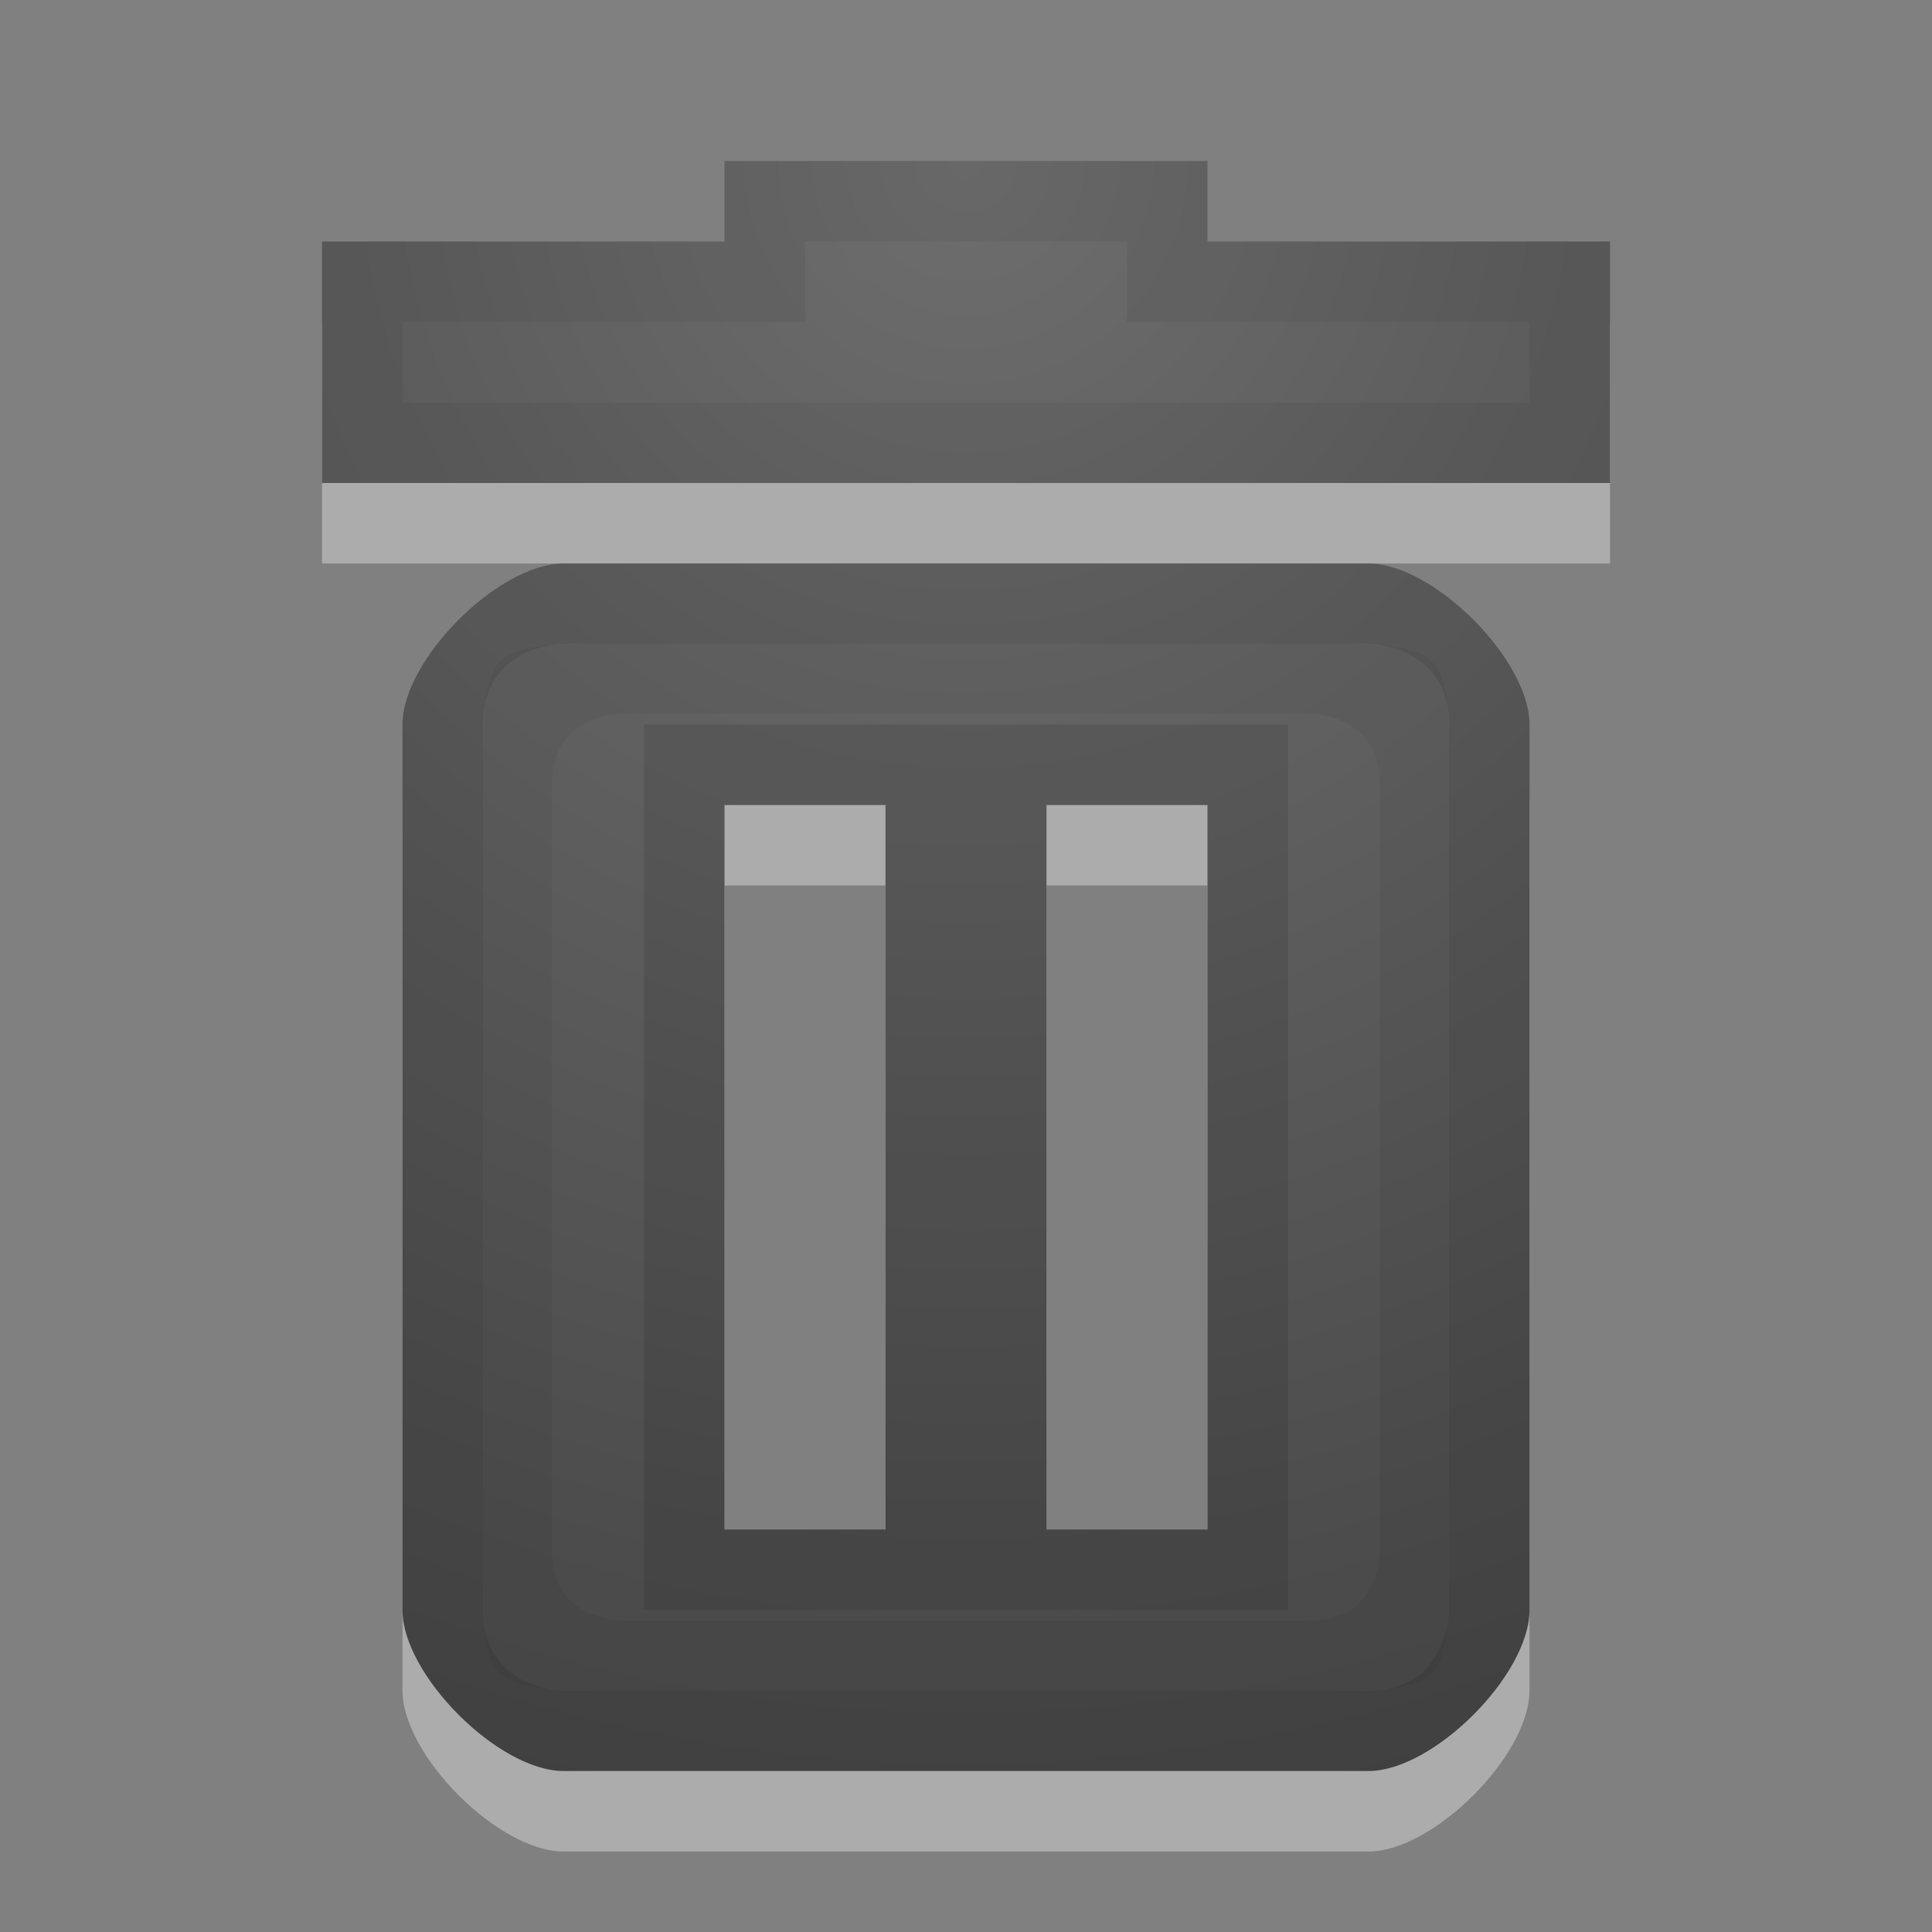 <?xml version="1.0" encoding="UTF-8" standalone="no"?>
<svg
   xmlns:dc="http://purl.org/dc/elements/1.1/"
   xmlns:cc="http://creativecommons.org/ns#"
   xmlns:rdf="http://www.w3.org/1999/02/22-rdf-syntax-ns#"
   xmlns:svg="http://www.w3.org/2000/svg"
   xmlns="http://www.w3.org/2000/svg"
   xmlns:xlink="http://www.w3.org/1999/xlink"
   version="1.1"
   width="24"
   height="24"
   id="svg3020">
  <rect width="100%" height="100%" fill="#808080" stroke="none"/>
  <defs
     id="defs3022">
    <linearGradient
       id="linearGradient2867-449-88-871-390-598-476-591-434-148-57-177-641-289-620-227-114-444-680-744-4">
      <stop
         offset="0"
         style="stop-color:#737373;stop-opacity:1"
         id="stop5430-5" />
      <stop
         offset="0.262"
         style="stop-color:#636363;stop-opacity:1"
         id="stop5432-2" />
      <stop
         offset="0.705"
         style="stop-color:#4b4b4b;stop-opacity:1"
         id="stop5434-9" />
      <stop
         offset="1"
         style="stop-color:#3f3f3f;stop-opacity:1"
         id="stop5436-2" />
    </linearGradient>
    <radialGradient
       xlink:href="#linearGradient2867-449-88-871-390-598-476-591-434-148-57-177-641-289-620-227-114-444-680-744-4"
       id="radialGradient4192"
       gradientUnits="userSpaceOnUse"
       gradientTransform="matrix(0,3.25,-3.25,0,25,-37)"
       cx="12"
       cy="4"
       fx="12"
       fy="4"
       r="8" />
    <radialGradient
       xlink:href="#linearGradient2867-449-88-871-390-598-476-591-434-148-57-177-641-289-620-227-114-444-680-744-4"
       id="radialGradient4195"
       gradientUnits="userSpaceOnUse"
       gradientTransform="matrix(0,3.25,-3.25,0,25,-37)"
       cx="12"
       cy="4"
       fx="12"
       fy="4"
       r="8" />
  </defs>
  <g
     id="g3403"
     transform="translate(0,1)"
     style="opacity:0.35;fill:#ffffff;fill-opacity:1">
    <path
       style="color:#bebebe;fill:#ffffff;fill-opacity:1;fill-rule:nonzero;stroke:none;stroke-width:1;marker:none;visibility:visible;display:inline;overflow:visible;enable-background:accumulate"
       id="path3405"
       d="M 9,2 9,3 4,3 4,6 20,6 20,3 15,3 15,2 z" />
    <path
       d="M 7,7 C 6.194,7 5,8.194 5,9 l 0,11 c 0,0.806 1.194,2 2,2 l 10,0 c 0.806,0 2,-1.194 2,-2 L 19,9 C 19,8.194 17.806,7 17,7 z m 2,3 2,0 0,9 -2,0 z m 4,0 2,0 0,9 -2,0 z"
       id="path3407"
       style="color:#bebebe;fill:#ffffff;fill-opacity:1;fill-rule:nonzero;stroke:none;stroke-width:1;marker:none;visibility:visible;display:inline;overflow:visible;enable-background:accumulate" />
  </g>
  <path
     style="color:#bebebe;fill:url(#radialGradient4195);fill-opacity:1;fill-rule:nonzero;stroke:none;stroke-width:1;marker:none;visibility:visible;display:inline;overflow:visible;enable-background:accumulate"
     id="rect10309"
     d="M 9,2 9,3 4,3 4,6 20,6 20,3 15,3 15,2 z" />
  <path
     d="M 7,7 C 6.194,7 5,8.194 5,9 l 0,11 c 0,0.806 1.194,2 2,2 l 10,0 c 0.806,0 2,-1.194 2,-2 L 19,9 C 19,8.194 17.806,7 17,7 z m 2,3 2,0 0,9 -2,0 z m 4,0 2,0 0,9 -2,0 z"
     id="path2983"
     style="color:#bebebe;fill:url(#radialGradient4192);fill-opacity:1;fill-rule:nonzero;stroke:none;stroke-width:1;marker:none;visibility:visible;display:inline;overflow:visible;enable-background:accumulate" />
  <path
     style="opacity:0.1;fill:none;stroke:#000000;stroke-width:1px;stroke-linecap:butt;stroke-linejoin:miter;stroke-opacity:1"
     d="m 9.5,2.5 0,1 -5,0 0,2 15,0 0,-2 -5,0 L 14.5,2.5 z"
     id="path4185" />
  <path
     style="opacity:0.1;color:#bebebe;fill:#000000;fill-opacity:1;fill-rule:nonzero;stroke:none;stroke-width:1;marker:none;visibility:visible;display:inline;overflow:visible;enable-background:accumulate"
     id="path4197"
     d="M 7,7 C 6.194,7 5,8.194 5,9 l 0,11 c 0,0.806 1.194,2 2,2 l 10,0 c 0.806,0 2,-1.194 2,-2 L 19,9 C 19,8.194 17.806,7 17,7 z m 0,1 10,0 c 0,0 1,0 1,1 l 0,11 c 0,0 0,1 -1,1 L 7,21 C 7,21 6,21 6,20 L 6,9 C 6,8 7,8 7,8 z" />
  <rect
     style="opacity:0.1;fill:none;stroke:#000000;stroke-width:1;stroke-linecap:round;stroke-linejoin:miter;stroke-miterlimit:4;stroke-opacity:1;stroke-dasharray:none;stroke-dashoffset:0"
     id="rect4205"
     width="3"
     height="10"
     x="8.5"
     y="9.5" />
  <rect
     y="9.5"
     x="12.5"
     height="10"
     width="3"
     id="rect4207"
     style="opacity:0.1;fill:none;stroke:#000000;stroke-width:1;stroke-linecap:round;stroke-linejoin:miter;stroke-miterlimit:4;stroke-opacity:1;stroke-dasharray:none;stroke-dashoffset:0" />
  <path
     d="M 7.714,8 C 6,8 6,8 6,9.733 l 0,9.533 C 6,21 6,21 7.714,21 l 8.571,0 C 18,21 18,21 18,19.267 L 18,9.733 C 18,8 18,8 16.286,8 z m 0,0.867 8.571,0 c 0,0 0.857,0 0.857,0.867 l 0,9.533 c 0,0 0,0.867 -0.857,0.867 l -8.571,0 c 0,0 -0.857,0 -0.857,-0.867 l 0,-9.533 c 0,-0.867 0.857,-0.867 0.857,-0.867 z"
     id="path4209"
     style="opacity:0.05;color:#bebebe;fill:#000000;fill-opacity:1;fill-rule:nonzero;stroke:none;stroke-width:1;marker:none;visibility:visible;display:inline;overflow:visible;enable-background:accumulate" />
  <path
     style="opacity:0.05;fill:#000000;fill-opacity:1;stroke:none"
     d="m 5,4 0,1 14,0 0,-1 -5,0 0,-1 -4,0 0,1 z"
     id="path4213" />
</svg>
